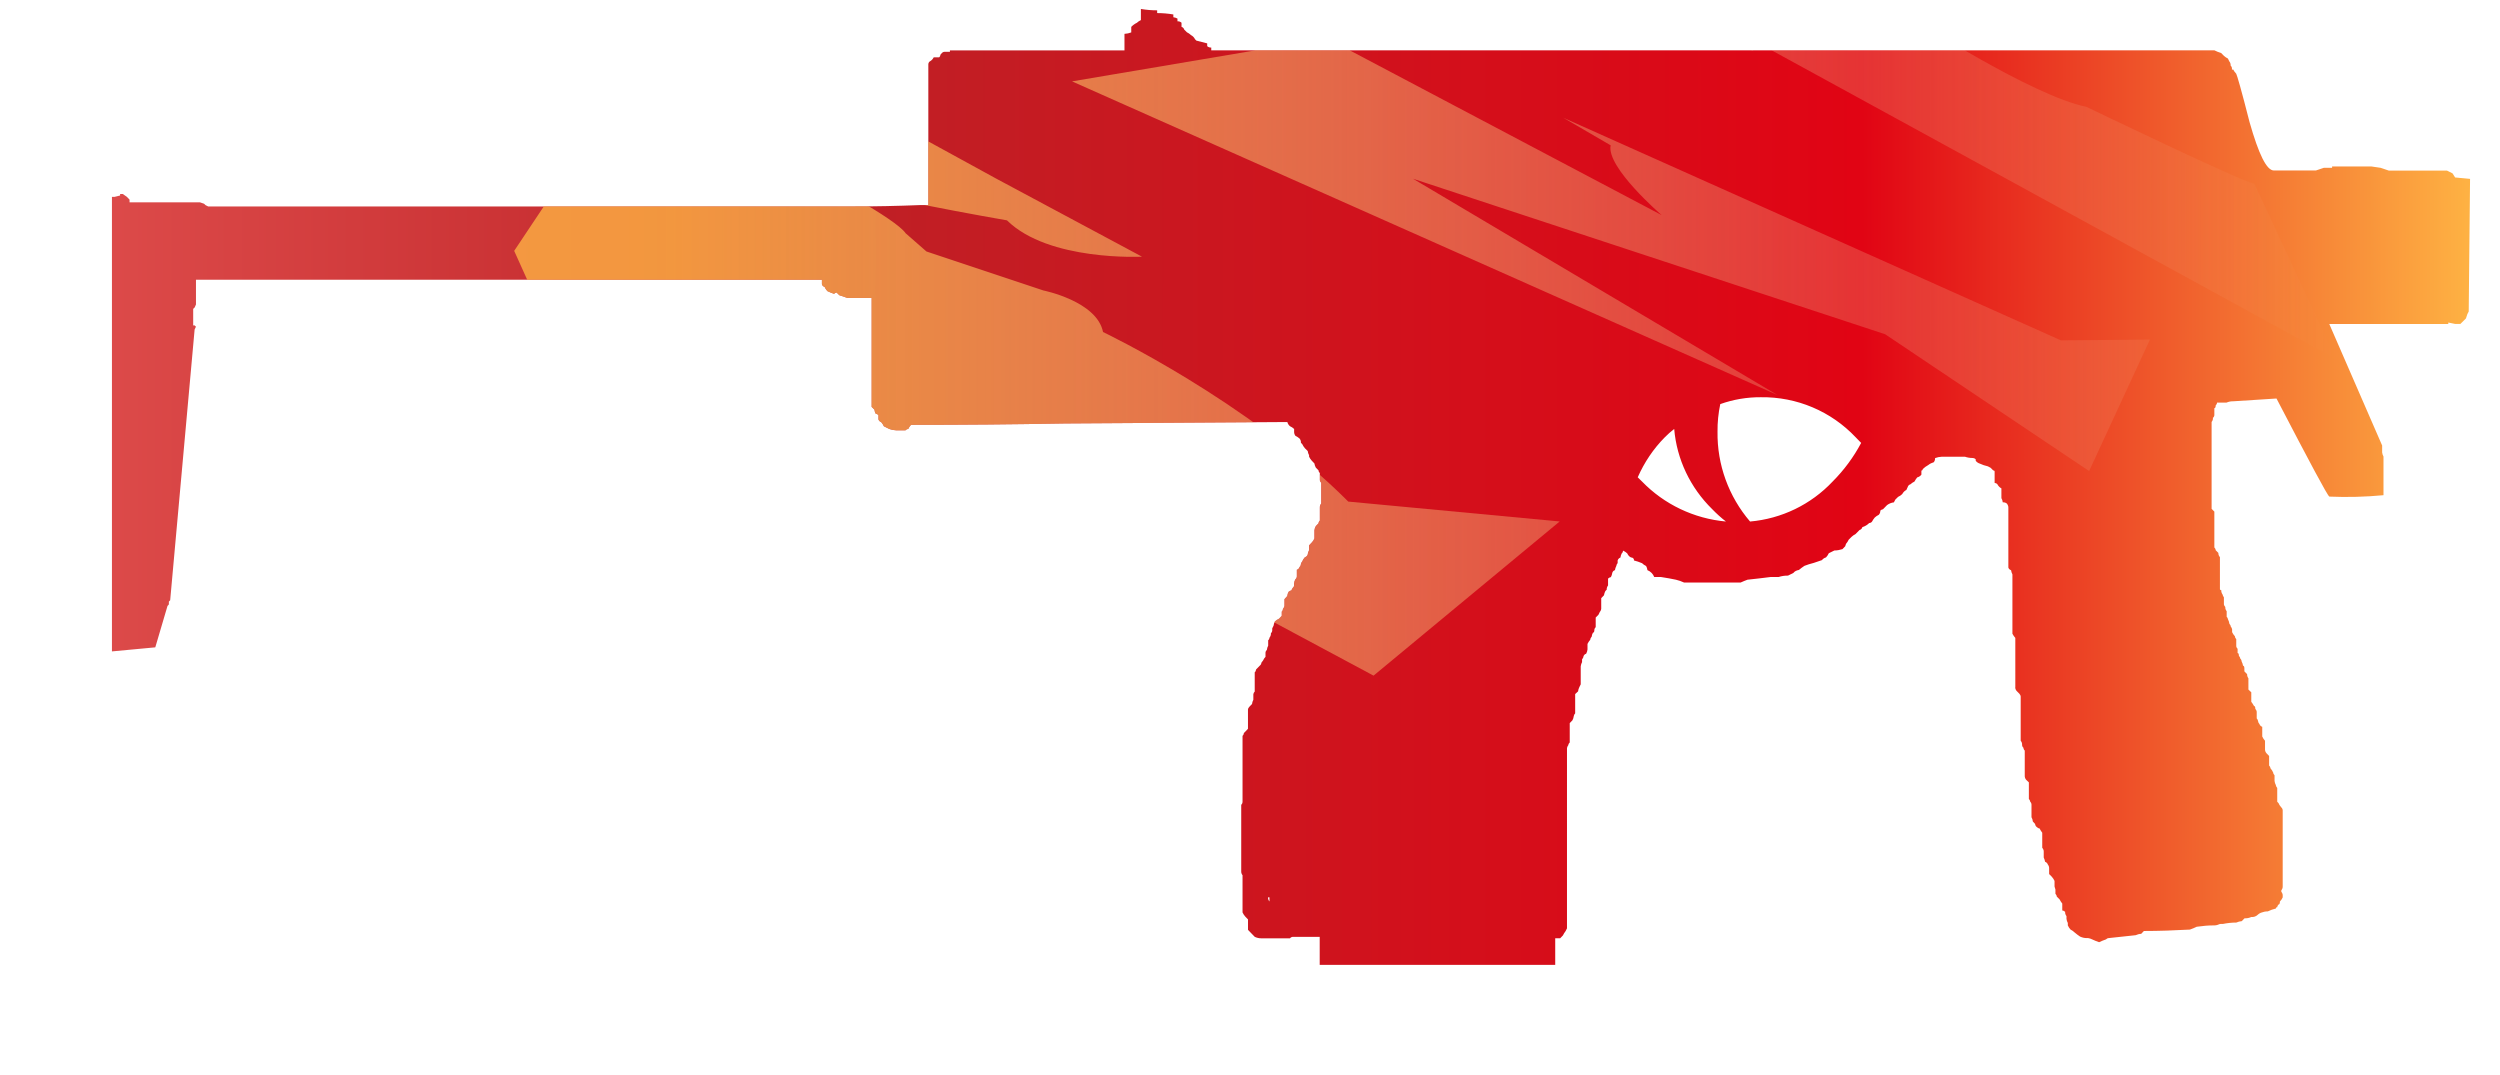 <?xml version="1.0" encoding="utf-8"?>
<!-- Generator: Adobe Illustrator 16.0.0, SVG Export Plug-In . SVG Version: 6.00 Build 0)  -->
<!DOCTYPE svg PUBLIC "-//W3C//DTD SVG 1.1//EN" "http://www.w3.org/Graphics/SVG/1.1/DTD/svg11.dtd">
<svg version="1.1" id="case1" xmlns="http://www.w3.org/2000/svg" xmlns:xlink="http://www.w3.org/1999/xlink" x="0px" y="0px"
	 width="83.75px" height="36px" viewBox="0 0 83.75 36" enable-background="new 0 0 83.75 36" xml:space="preserve">
<path fill="none" d="M38.085,0.764c0.04-0.038,0.085-0.068,0.135-0.091V0.3c0.18,0.031,0.362,0.046,0.545,0.046v0.092
	c0.182,0,0.363,0.016,0.542,0.046v0.093c0.048,0.006,0.095,0.021,0.138,0.045v0.092c0.05-0.004,0.099,0.013,0.136,0.047V0.9
	c0.044,0.012,0.078,0.047,0.09,0.091l0.09,0.09c0.05,0.024,0.097,0.057,0.137,0.095c0.059,0.03,0.106,0.079,0.135,0.138l0.045,0.046
	c0.122,0.03,0.243,0.064,0.363,0.093v0.093c0.037,0.033,0.086,0.05,0.136,0.046v0.093h33.604c0.068,0.036,0.146,0.066,0.228,0.091
	c0.028,0.031,0.062,0.063,0.089,0.091c0.041,0.038,0.087,0.07,0.137,0.094l0.045,0.093c0.033,0.039,0.051,0.088,0.045,0.139
	c0.025,0.024,0.043,0.058,0.045,0.093v0.046h0.047c0.021,0.05,0.058,0.097,0.096,0.137c0.023,0.031,0.181,0.574,0.447,1.622
	c0.307,1.08,0.572,1.62,0.815,1.62h1.407l0.27-0.091h0.273V5.576h1.314l0.313,0.046l0.271,0.092h1.949l0.187,0.093l0.088,0.138
	l0.5,0.047l-0.045,4.442l-0.046,0.091l-0.047,0.142l-0.185,0.184h-0.18l-0.226-0.046v0.048h-3.987l1.771,4.071v0.232
	c0.006,0.049,0.021,0.096,0.045,0.138v1.295c-0.604,0.057-1.209,0.073-1.813,0.047c-0.063-0.031-0.646-1.126-1.771-3.286
	c-0.479,0.032-0.969,0.063-1.449,0.093c-0.073-0.003-0.151,0.012-0.229,0.045h-0.314c0,0.036-0.02,0.069-0.045,0.093
	c0,0.065-0.018,0.092-0.045,0.092v0.234c-0.002,0.036-0.021,0.069-0.049,0.091c0.008,0.049-0.011,0.099-0.043,0.137v2.911
	c0.029,0.031,0.063,0.063,0.092,0.093v1.2c0.025,0.022,0.043,0.058,0.045,0.093c0.029,0.029,0.063,0.063,0.09,0.091
	c-0.004,0.053,0.018,0.103,0.052,0.142v1.062c-0.005,0.021,0.011,0.041,0.028,0.045c0.004,0.002,0.012,0.002,0.017,0
	c-0.004,0.054,0.013,0.104,0.044,0.146c0.003,0.033,0.021,0.063,0.044,0.094v0.229c0.003,0.033,0.021,0.068,0.047,0.096
	c-0.005,0.05,0.015,0.104,0.046,0.141v0.188c0.025,0.021,0.041,0.057,0.047,0.091c0.021,0.043,0.039,0.091,0.045,0.142
	c0.023,0.022,0.043,0.06,0.045,0.095c0.022,0.021,0.041,0.059,0.045,0.093v0.093c0.021,0.05,0.057,0.097,0.094,0.14
	c0.002,0.035,0.018,0.068,0.045,0.098v0.229c0,0.035,0.02,0.069,0.045,0.097v0.139c0.027,0,0.044,0.031,0.044,0.095
	c0.024,0.022,0.044,0.059,0.047,0.094c0.026,0.021,0.043,0.059,0.045,0.092c0.024,0.043,0.039,0.092,0.046,0.142
	c0.028,0,0.045,0.029,0.045,0.093v0.097c0.028,0.026,0.063,0.063,0.092,0.096c-0.004,0.049,0.016,0.099,0.043,0.138V23.1
	l0.096,0.092v0.318c0.033,0.043,0.064,0.09,0.091,0.141c0.026,0,0.045,0.031,0.045,0.097c0.022,0.021,0.042,0.058,0.046,0.092v0.229
	c0.024,0.021,0.043,0.06,0.047,0.094c0.002,0.033,0.021,0.066,0.045,0.094c0.016,0.044,0.049,0.077,0.093,0.092v0.323
	c0.021,0.052,0.056,0.101,0.093,0.144v0.274c-0.004,0.052,0.014,0.104,0.047,0.142l0.09,0.093v0.323
	c0.025,0.021,0.043,0.057,0.045,0.09c0.038,0.041,0.068,0.089,0.092,0.144c0.002,0.034,0.021,0.065,0.045,0.091v0.188
	c0.006,0.05,0.021,0.099,0.045,0.142c0.002,0.033,0.021,0.065,0.045,0.095v0.461l0.045,0.047c0.021,0.055,0.057,0.102,0.092,0.143
	c0.025,0.021,0.044,0.059,0.046,0.094v2.543c0.005,0.051-0.015,0.102-0.046,0.141v0.048c0.031,0.038,0.053,0.088,0.046,0.14v0.049
	c-0.021,0.051-0.056,0.099-0.093,0.137c0,0.063-0.016,0.1-0.045,0.1c-0.021,0.021-0.043,0.055-0.045,0.09
	c-0.021-0.002-0.043,0.016-0.045,0.037c0,0.002,0,0.006,0,0.008c-0.094,0.021-0.186,0.055-0.271,0.096
	c-0.078-0.002-0.154,0.017-0.229,0.045c-0.053,0.021-0.1,0.058-0.141,0.095c-0.053,0.036-0.113,0.055-0.181,0.047
	c-0.069,0.032-0.146,0.049-0.229,0.045c-0.028,0.031-0.062,0.063-0.092,0.095c-0.063,0.004-0.123,0.021-0.181,0.047
	c-0.151,0-0.308,0.017-0.454,0.047H74.37c-0.06,0.027-0.119,0.046-0.187,0.048c-0.197-0.002-0.396,0.017-0.592,0.045
	c-0.07,0.037-0.146,0.063-0.229,0.095c-0.516,0.028-1.026,0.047-1.541,0.047c-0.028,0.03-0.063,0.063-0.092,0.096
	c-0.063,0-0.125,0.019-0.184,0.045c-0.3,0.031-0.602,0.063-0.904,0.097c-0.035,0.002-0.065,0.019-0.094,0.045
	c-0.074,0.022-0.148,0.058-0.227,0.093c-0.077-0.022-0.152-0.061-0.229-0.093c-0.044-0.022-0.091-0.039-0.139-0.045h-0.04
	c-0.079,0.002-0.155-0.017-0.229-0.05c-0.063-0.041-0.123-0.088-0.184-0.139c-0.038-0.039-0.084-0.07-0.135-0.096
	c-0.037-0.039-0.067-0.086-0.092-0.14V30.92c-0.023-0.043-0.041-0.091-0.045-0.141v-0.09c-0.031-0.037-0.049-0.088-0.045-0.143
	c-0.022-0.021-0.062-0.043-0.096-0.045V30.27c-0.035-0.043-0.064-0.09-0.091-0.142c-0.028-0.028-0.063-0.06-0.093-0.093
	c-0.002-0.035-0.021-0.069-0.045-0.094V29.8l-0.03-0.101v-0.188c-0.022-0.05-0.054-0.097-0.09-0.138
	c-0.03-0.031-0.058-0.063-0.091-0.091V29.1c0.004-0.05-0.012-0.099-0.043-0.138c-0.015-0.044-0.049-0.078-0.092-0.092
	c-0.012-0.05-0.021-0.097-0.046-0.142V28.54c0.005-0.052-0.017-0.101-0.05-0.14v-0.504c-0.031-0.041-0.063-0.088-0.09-0.143
	c-0.035-0.002-0.064-0.021-0.092-0.047c-0.031-0.021-0.055-0.063-0.057-0.104L68.1,27.52c-0.004-0.052-0.02-0.1-0.045-0.143v-0.42
	c0-0.038-0.016-0.073-0.043-0.102c-0.003-0.033-0.02-0.065-0.045-0.09V26.21c-0.031-0.026-0.063-0.063-0.094-0.09
	c-0.032-0.04-0.048-0.091-0.044-0.146v-0.83c-0.026-0.021-0.042-0.058-0.044-0.095c-0.028-0.021-0.045-0.058-0.045-0.095
	c0.004-0.051-0.014-0.102-0.047-0.139v-1.479c0-0.033-0.021-0.068-0.043-0.095c-0.032-0.028-0.063-0.063-0.092-0.093
	c-0.033-0.037-0.056-0.092-0.045-0.144V21.37c-0.037-0.041-0.068-0.088-0.097-0.14v-1.987c-0.021-0.042-0.04-0.091-0.045-0.14
	c-0.044-0.017-0.079-0.047-0.091-0.09v-2c0.004-0.05-0.018-0.101-0.047-0.14c-0.035-0.033-0.088-0.049-0.141-0.045
	c-0.004-0.05-0.02-0.098-0.045-0.14V16.36c-0.059-0.03-0.104-0.079-0.135-0.138c-0.023-0.026-0.057-0.042-0.092-0.045v-0.372
	c0.004-0.021-0.012-0.042-0.033-0.045c-0.004-0.001-0.007-0.001-0.012,0l-0.092-0.091l-0.09-0.047
	c-0.099-0.022-0.188-0.053-0.271-0.092c-0.053-0.016-0.1-0.049-0.135-0.093V15.39c-0.021-0.027-0.056-0.043-0.09-0.047
	c-0.098,0.001-0.188-0.014-0.272-0.043h-0.771c-0.078,0.003-0.154,0.019-0.229,0.046c0.004,0.05-0.013,0.1-0.044,0.139
	c-0.064,0.018-0.129,0.05-0.184,0.094c-0.065,0.036-0.132,0.082-0.187,0.137c0.004,0.021-0.011,0.042-0.026,0.046
	c-0.009,0-0.013,0.001-0.017,0V15.9c-0.033,0.045-0.082,0.078-0.14,0.093c-0.035,0.042-0.065,0.088-0.092,0.139
	c-0.049,0.023-0.096,0.055-0.135,0.092c-0.045,0.012-0.078,0.046-0.091,0.09l-0.046,0.1c-0.061,0.029-0.105,0.078-0.139,0.138
	c-0.039,0.039-0.086,0.07-0.138,0.093c-0.028,0.031-0.063,0.062-0.092,0.091l-0.049,0.093c-0.08,0.009-0.158,0.04-0.228,0.091
	l-0.137,0.14c-0.035,0.004-0.064,0.02-0.09,0.047c0.004,0.052-0.016,0.102-0.051,0.139c-0.049,0.024-0.096,0.055-0.135,0.092
	c-0.037,0.041-0.064,0.088-0.093,0.138c-0.021,0.028-0.059,0.045-0.093,0.045c-0.063,0.064-0.143,0.111-0.229,0.138
	c-0.012,0.047-0.045,0.083-0.094,0.096c-0.027,0.031-0.074,0.076-0.137,0.138c-0.049,0.024-0.094,0.057-0.133,0.094l-0.094,0.094
	c-0.021,0.051-0.056,0.098-0.09,0.139l-0.061,0.08l-0.094,0.097c-0.088,0.028-0.182,0.045-0.271,0.045
	c-0.063,0.029-0.12,0.062-0.187,0.092c-0.021,0.051-0.055,0.098-0.092,0.14c-0.055,0.016-0.102,0.049-0.137,0.092
	c-0.09,0.031-0.183,0.063-0.271,0.092c-0.119,0.033-0.229,0.063-0.315,0.099c-0.063,0.041-0.125,0.088-0.187,0.138
	c-0.065,0.01-0.137,0.039-0.182,0.098l-0.182,0.092c-0.105-0.002-0.217,0.015-0.314,0.048h-0.271c-0.24,0.028-0.5,0.062-0.771,0.09
	c-0.076,0.026-0.15,0.06-0.229,0.095h-1.898c-0.086-0.041-0.179-0.072-0.271-0.095c-0.146-0.03-0.314-0.063-0.5-0.09h-0.227
	c-0.041-0.104-0.123-0.188-0.229-0.231c-0.006-0.049-0.021-0.096-0.045-0.138c-0.051-0.022-0.096-0.058-0.135-0.095
	c-0.088-0.039-0.185-0.069-0.271-0.092c0.006-0.045-0.023-0.086-0.068-0.092c-0.008-0.004-0.018-0.004-0.021,0
	c-0.063-0.029-0.104-0.078-0.137-0.144c-0.037-0.038-0.086-0.068-0.137-0.092c-0.004,0.035-0.021,0.069-0.047,0.092
	c-0.021,0.043-0.037,0.091-0.043,0.144c-0.047,0.012-0.08,0.047-0.094,0.092v0.092c-0.023,0.021-0.041,0.06-0.045,0.095
	c-0.01,0.04-0.025,0.087-0.031,0.136c-0.045,0.014-0.078,0.049-0.09,0.094c-0.006,0.052-0.021,0.099-0.045,0.142
	c-0.035,0.003-0.068,0.021-0.094,0.047v0.229c-0.029,0.039-0.051,0.088-0.045,0.141l-0.045,0.046
	c-0.021,0.044-0.041,0.091-0.047,0.144c-0.029,0.029-0.063,0.063-0.091,0.095v0.321c0.005,0.052-0.016,0.101-0.047,0.14
	l-0.049,0.097l-0.09,0.09v0.322c-0.023,0.021-0.044,0.059-0.046,0.092c0,0.063-0.018,0.094-0.047,0.094
	c-0.021,0.043-0.039,0.09-0.043,0.14c-0.026,0.022-0.047,0.062-0.049,0.098c-0.035,0.04-0.065,0.089-0.092,0.14v0.188
	c-0.006,0.05-0.021,0.097-0.045,0.142c-0.045,0.012-0.078,0.047-0.09,0.092c-0.002,0.035-0.021,0.066-0.045,0.095v0.093
	c-0.023,0.043-0.039,0.09-0.045,0.141v0.604l-0.045,0.09c-0.023,0.046-0.039,0.093-0.045,0.146l-0.096,0.09v0.646
	c-0.023,0.021-0.044,0.059-0.046,0.092c-0.006,0.051-0.021,0.099-0.045,0.142c-0.028,0.028-0.063,0.063-0.091,0.094v0.646
	c-0.023,0.021-0.046,0.058-0.048,0.093c-0.029,0.038-0.05,0.09-0.046,0.141v6l-0.047,0.094c-0.034,0.043-0.063,0.091-0.088,0.141
	c-0.028,0.032-0.063,0.063-0.094,0.098H52.1v0.869h-7.89v-0.939h-0.905c-0.035,0.002-0.066,0.021-0.091,0.051h-0.951
	c-0.079,0.002-0.157-0.018-0.228-0.051c-0.06-0.063-0.106-0.104-0.135-0.139c-0.029-0.029-0.062-0.063-0.092-0.096V30.8
	c-0.03-0.03-0.061-0.063-0.09-0.093c-0.038-0.042-0.069-0.089-0.093-0.141V29.32c-0.032-0.037-0.047-0.088-0.044-0.137v-2.223
	c0.028-0.021,0.044-0.063,0.044-0.104V24.65c0.028-0.022,0.044-0.061,0.046-0.094c0.061-0.063,0.106-0.104,0.136-0.143V23.77
	c0.003-0.035,0.02-0.064,0.046-0.092c0.028-0.031,0.06-0.063,0.09-0.095c0.005-0.049,0.021-0.097,0.044-0.14V23.26
	c0.003-0.035,0.019-0.066,0.046-0.092v-0.646c0.027-0.021,0.043-0.059,0.045-0.094c0.062-0.063,0.106-0.107,0.135-0.139
	c0.027-0.021,0.044-0.059,0.047-0.094c0.037-0.041,0.068-0.088,0.091-0.139l0.043-0.051v-0.14c0.002-0.036,0.019-0.069,0.047-0.097
	c0.004-0.049,0.02-0.096,0.043-0.139V21.45c0.027-0.022,0.043-0.058,0.047-0.093c0.031-0.039,0.048-0.09,0.045-0.145
	c0.025-0.021,0.042-0.057,0.044-0.092V21.05l0.045-0.091c0.006-0.05,0.021-0.098,0.045-0.143c0.041-0.037,0.086-0.066,0.138-0.09
	c0.029-0.031,0.062-0.063,0.09-0.097v-0.14c0.025-0.021,0.041-0.061,0.043-0.096c0.035-0.039,0.054-0.088,0.049-0.14v-0.18
	c0.027-0.033,0.06-0.063,0.092-0.103c0.006-0.048,0.021-0.099,0.044-0.142c0.021-0.022,0.06-0.044,0.092-0.047
	c0.021-0.052,0.056-0.101,0.093-0.142v-0.091c0.004-0.049,0.021-0.096,0.043-0.139c0.026-0.022,0.047-0.058,0.051-0.093v-0.229
	c0.043-0.013,0.078-0.047,0.091-0.092c0.026-0.021,0.042-0.058,0.045-0.091c0.002-0.034,0.019-0.067,0.044-0.094
	c0.021-0.053,0.052-0.101,0.09-0.142c0.045-0.015,0.081-0.048,0.094-0.093c0.004-0.051,0.021-0.098,0.045-0.141V18.27l0.088-0.092
	c0.041-0.039,0.072-0.088,0.095-0.14v-0.276c0.005-0.049,0.021-0.096,0.046-0.139l0.09-0.094c0.001-0.035,0.02-0.068,0.044-0.092
	v-0.43c-0.003-0.051,0.015-0.101,0.046-0.14v-0.693c-0.025-0.024-0.043-0.058-0.046-0.094v-0.231
	c-0.024-0.024-0.042-0.057-0.044-0.093c-0.027-0.031-0.063-0.061-0.09-0.091c-0.021-0.043-0.04-0.091-0.046-0.14l-0.091-0.092
	c-0.036-0.04-0.065-0.086-0.09-0.136v-0.049c-0.023-0.042-0.041-0.089-0.045-0.138l-0.094-0.093
	c-0.037-0.042-0.066-0.089-0.09-0.139l-0.044-0.045c0.004-0.051-0.013-0.102-0.045-0.141c-0.041-0.037-0.089-0.068-0.138-0.091
	c-0.031-0.04-0.047-0.089-0.045-0.139V14.37c-0.039-0.038-0.086-0.068-0.138-0.091c-0.045-0.036-0.075-0.085-0.09-0.141
	l-7.439,0.048c-1.724,0.031-3.447,0.046-5.169,0.046c-0.038,0.041-0.069,0.087-0.093,0.138c-0.035,0.002-0.068,0.018-0.091,0.045
	h-0.317c-0.078-0.003-0.154-0.018-0.227-0.045c-0.061-0.031-0.118-0.063-0.18-0.091c-0.023-0.051-0.055-0.099-0.092-0.141
	c-0.043-0.013-0.078-0.047-0.09-0.091v-0.138c-0.022-0.028-0.055-0.045-0.091-0.049c-0.025-0.043-0.04-0.091-0.044-0.14L29.2,13.63
	V9.98h-0.814l-0.27-0.091l-0.09-0.091C28,9.8,27.966,9.816,27.943,9.844c-0.078-0.026-0.153-0.057-0.227-0.093
	c-0.038-0.042-0.069-0.089-0.092-0.14c-0.044-0.012-0.079-0.046-0.09-0.091V9.372H6.565V10.2l-0.044,0.1l-0.049,0.047V10.9H6.52
	l0.044,0.045L6.52,11.038l-0.819,9.071l-0.044,0.045v0.094L5.611,20.3l-0.409,1.386L3.75,21.822V6.594h0.093l0.181-0.045V6.5h0.091
	L4.25,6.594l0.09,0.093v0.092h2.361l0.135,0.046L6.882,6.87l0.09,0.046H28.56c0.756,0,1.511-0.016,2.266-0.046h0.273V2.151
	c0.002-0.035,0.018-0.068,0.045-0.091c0.059-0.03,0.106-0.079,0.135-0.139h0.182c0.027-0.024,0.043-0.057,0.046-0.093l0.043-0.047
	c0.022-0.027,0.055-0.044,0.09-0.046h0.182V1.689h5.848V1.134c0.078-0.004,0.154-0.02,0.227-0.048V0.9
	C37.951,0.844,38.015,0.797,38.085,0.764z M57.357,17.055c-0.729-0.715-1.186-1.667-1.271-2.685
	c-0.109,0.085-0.218,0.178-0.314,0.278c-0.383,0.387-0.688,0.842-0.908,1.342l0.142,0.139c0.746,0.77,1.744,1.245,2.813,1.342
	C57.652,17.342,57.5,17.203,57.357,17.055z M62.346,14.835c-0.061-0.062-0.121-0.126-0.181-0.186
	c-0.824-0.873-1.976-1.359-3.177-1.342c-0.463-0.003-0.924,0.075-1.359,0.23c-0.064,0.305-0.096,0.615-0.092,0.926
	c-0.016,1.102,0.373,2.171,1.09,3.008c1.057-0.093,2.041-0.569,2.768-1.342c0.381-0.382,0.703-0.818,0.955-1.294H62.346z
	 M42.527,30.152v-0.092H42.48c-0.004,0.051,0.014,0.102,0.047,0.14V30.152L42.527,30.152z"/>
<linearGradient id="mp9_1_" gradientUnits="userSpaceOnUse" x1="260.65" y1="1659.137" x2="339.647" y2="1659.137" gradientTransform="matrix(1 0 0 1 -256.9 -1642.825)">
	<stop  offset="0" style="stop-color:#DC4A49"/>
	<stop  offset="0.301" style="stop-color:#BE2126"/>
	<stop  offset="0.742" style="stop-color:#E10414"/>
	<stop  offset="1" style="stop-color:#FEB243"/>
</linearGradient>
<path id="mp9" fill="url(#mp9_1_)" d="M38.085,0.764c0.04-0.038,0.085-0.068,0.135-0.091V0.3c0.18,0.031,0.362,0.046,0.545,0.046
	v0.092c0.182,0,0.363,0.016,0.542,0.046v0.093c0.048,0.006,0.095,0.021,0.138,0.045v0.092c0.05-0.004,0.099,0.013,0.136,0.047V0.9
	c0.044,0.012,0.078,0.047,0.09,0.091l0.09,0.09c0.05,0.024,0.097,0.057,0.137,0.095c0.059,0.03,0.106,0.079,0.135,0.138l0.045,0.046
	c0.122,0.03,0.243,0.064,0.363,0.093v0.093c0.037,0.033,0.086,0.05,0.136,0.046v0.093h33.604c0.068,0.036,0.146,0.066,0.228,0.091
	c0.028,0.031,0.062,0.063,0.089,0.091c0.041,0.038,0.087,0.07,0.137,0.094l0.045,0.093c0.033,0.039,0.051,0.088,0.045,0.139
	c0.025,0.024,0.043,0.058,0.045,0.093v0.046h0.047c0.021,0.05,0.058,0.097,0.096,0.137c0.023,0.031,0.181,0.574,0.447,1.622
	c0.307,1.08,0.572,1.62,0.815,1.62h1.407l0.27-0.091h0.273V5.576h1.314l0.313,0.046l0.271,0.092h1.949l0.187,0.093l0.088,0.138
	l0.5,0.047l-0.045,4.442l-0.046,0.091l-0.047,0.142l-0.185,0.184h-0.18l-0.226-0.046v0.048h-3.987l1.771,4.071v0.232
	c0.006,0.049,0.021,0.096,0.045,0.138v1.295c-0.604,0.057-1.209,0.073-1.813,0.047c-0.063-0.031-0.646-1.126-1.771-3.286
	c-0.479,0.032-0.969,0.063-1.449,0.093c-0.073-0.003-0.151,0.012-0.229,0.045h-0.314c0,0.036-0.02,0.069-0.045,0.093
	c0,0.065-0.018,0.092-0.045,0.092v0.234c-0.002,0.036-0.021,0.069-0.049,0.091c0.008,0.049-0.011,0.099-0.043,0.137v2.911
	c0.029,0.031,0.063,0.063,0.092,0.093v1.2c0.025,0.023,0.043,0.057,0.045,0.093c0.029,0.029,0.063,0.062,0.09,0.091
	c-0.004,0.052,0.018,0.102,0.052,0.141v1.061c-0.005,0.021,0.011,0.041,0.028,0.045c0.004,0.002,0.012,0.002,0.017,0
	c-0.004,0.051,0.013,0.104,0.044,0.146c0.003,0.029,0.021,0.063,0.044,0.094v0.229c0.003,0.034,0.021,0.069,0.047,0.096
	c-0.005,0.05,0.015,0.103,0.046,0.14v0.188c0.025,0.021,0.041,0.057,0.047,0.091c0.021,0.043,0.039,0.091,0.045,0.144
	c0.023,0.021,0.043,0.059,0.045,0.094c0.022,0.021,0.041,0.058,0.045,0.092v0.093c0.021,0.05,0.057,0.097,0.094,0.138
	c0.002,0.037,0.018,0.07,0.045,0.098v0.229c0,0.035,0.02,0.069,0.045,0.094v0.141c0.027,0,0.044,0.029,0.044,0.095
	c0.024,0.021,0.044,0.06,0.047,0.093c0.026,0.021,0.043,0.062,0.045,0.097c0.024,0.043,0.039,0.09,0.046,0.139
	c0.028,0,0.045,0.031,0.045,0.093v0.096c0.028,0.027,0.063,0.063,0.092,0.095c-0.004,0.05,0.016,0.101,0.043,0.139V23.1l0.096,0.092
	v0.318c0.033,0.043,0.064,0.09,0.091,0.141c0.026,0,0.045,0.031,0.045,0.097c0.022,0.021,0.042,0.058,0.046,0.092v0.229
	c0.024,0.021,0.043,0.06,0.047,0.094c0.002,0.033,0.021,0.066,0.045,0.094c0.016,0.044,0.049,0.077,0.093,0.092v0.323
	c0.021,0.052,0.056,0.101,0.093,0.144v0.274c-0.004,0.052,0.014,0.104,0.047,0.142l0.09,0.093v0.323
	c0.025,0.021,0.043,0.057,0.045,0.09c0.038,0.041,0.068,0.089,0.092,0.144c0.002,0.034,0.021,0.065,0.045,0.091v0.188
	c0.006,0.05,0.021,0.099,0.045,0.142c0.002,0.033,0.021,0.065,0.045,0.095v0.461l0.045,0.047c0.021,0.055,0.057,0.102,0.092,0.143
	c0.025,0.021,0.044,0.059,0.046,0.094v2.543c0.005,0.051-0.015,0.102-0.046,0.141v0.048c0.031,0.038,0.053,0.088,0.046,0.14v0.049
	c-0.021,0.051-0.056,0.099-0.093,0.137c0,0.063-0.016,0.1-0.045,0.1c-0.021,0.021-0.043,0.055-0.045,0.09
	c-0.021-0.002-0.043,0.016-0.045,0.037c0,0.002,0,0.006,0,0.008c-0.094,0.021-0.186,0.055-0.271,0.096
	c-0.078-0.002-0.154,0.017-0.229,0.045c-0.053,0.021-0.1,0.058-0.141,0.095c-0.053,0.036-0.113,0.055-0.181,0.047
	c-0.069,0.032-0.146,0.049-0.229,0.045c-0.028,0.031-0.062,0.063-0.092,0.095c-0.063,0.004-0.123,0.021-0.181,0.047
	c-0.151,0-0.308,0.017-0.454,0.047H74.37c-0.06,0.027-0.119,0.046-0.187,0.048c-0.197-0.002-0.396,0.017-0.592,0.045
	c-0.07,0.037-0.146,0.063-0.229,0.095c-0.516,0.028-1.026,0.047-1.541,0.047c-0.028,0.03-0.063,0.063-0.092,0.096
	c-0.063,0-0.125,0.019-0.184,0.045c-0.3,0.031-0.602,0.063-0.904,0.097c-0.035,0.002-0.065,0.019-0.094,0.045
	c-0.074,0.022-0.148,0.058-0.227,0.093c-0.077-0.022-0.152-0.061-0.229-0.093c-0.044-0.022-0.091-0.039-0.139-0.045h-0.04
	c-0.079,0.002-0.155-0.017-0.229-0.05c-0.063-0.041-0.123-0.088-0.184-0.139c-0.038-0.039-0.084-0.07-0.135-0.096
	c-0.037-0.039-0.067-0.086-0.092-0.14V30.92c-0.023-0.043-0.041-0.091-0.045-0.141v-0.09c-0.031-0.037-0.049-0.088-0.045-0.143
	c-0.022-0.021-0.062-0.043-0.096-0.045V30.27c-0.035-0.043-0.064-0.09-0.091-0.142c-0.028-0.028-0.063-0.06-0.093-0.093
	c-0.002-0.035-0.021-0.069-0.045-0.094V29.8l-0.03-0.101v-0.188c-0.022-0.05-0.054-0.097-0.09-0.138
	c-0.03-0.031-0.058-0.063-0.091-0.091V29.1c0.004-0.05-0.012-0.099-0.043-0.138c-0.015-0.044-0.049-0.078-0.092-0.092
	c-0.012-0.05-0.021-0.097-0.046-0.142V28.54c0.005-0.052-0.017-0.101-0.05-0.14v-0.504c-0.031-0.041-0.063-0.088-0.09-0.143
	c-0.035-0.002-0.064-0.021-0.092-0.047c-0.031-0.021-0.055-0.063-0.057-0.104L68.1,27.52c-0.004-0.052-0.02-0.1-0.045-0.143v-0.42
	c0-0.038-0.016-0.073-0.043-0.102c-0.003-0.033-0.02-0.065-0.045-0.09V26.21c-0.031-0.026-0.063-0.063-0.094-0.09
	c-0.032-0.04-0.048-0.091-0.044-0.146v-0.83c-0.026-0.021-0.042-0.058-0.044-0.095c-0.028-0.021-0.045-0.058-0.045-0.095
	c0.004-0.051-0.014-0.102-0.047-0.139v-1.479c0-0.033-0.021-0.068-0.043-0.095c-0.032-0.028-0.063-0.063-0.092-0.093
	c-0.033-0.037-0.056-0.092-0.045-0.144V21.37c-0.037-0.041-0.068-0.088-0.097-0.14v-1.987c-0.021-0.042-0.04-0.091-0.045-0.14
	c-0.044-0.017-0.079-0.047-0.091-0.09v-2c0.004-0.05-0.018-0.101-0.047-0.14c-0.035-0.033-0.088-0.049-0.141-0.045
	c-0.004-0.05-0.02-0.098-0.045-0.14V16.36c-0.059-0.03-0.104-0.079-0.135-0.138c-0.023-0.026-0.057-0.042-0.092-0.045v-0.372
	c0.004-0.021-0.012-0.042-0.033-0.045c-0.004-0.001-0.007-0.001-0.012,0l-0.092-0.091l-0.09-0.047
	c-0.099-0.022-0.188-0.053-0.271-0.092c-0.053-0.016-0.1-0.049-0.135-0.093V15.39c-0.021-0.027-0.056-0.043-0.09-0.047
	c-0.098,0.001-0.188-0.014-0.272-0.043h-0.771c-0.078,0.003-0.154,0.019-0.229,0.046c0.004,0.05-0.013,0.1-0.044,0.139
	c-0.064,0.018-0.129,0.05-0.184,0.094c-0.065,0.036-0.132,0.082-0.187,0.137c0.004,0.021-0.011,0.042-0.026,0.046
	c-0.009,0-0.013,0.001-0.017,0V15.9c-0.033,0.045-0.082,0.078-0.14,0.093c-0.035,0.042-0.065,0.088-0.092,0.139
	c-0.049,0.023-0.096,0.055-0.135,0.092c-0.045,0.012-0.078,0.046-0.091,0.09l-0.046,0.1c-0.061,0.029-0.105,0.078-0.139,0.138
	c-0.039,0.039-0.086,0.07-0.138,0.093c-0.028,0.031-0.063,0.062-0.092,0.091l-0.049,0.093c-0.08,0.009-0.158,0.04-0.228,0.091
	l-0.137,0.14c-0.035,0.004-0.064,0.02-0.09,0.047c0.004,0.052-0.016,0.102-0.051,0.139c-0.049,0.024-0.096,0.055-0.135,0.092
	c-0.037,0.041-0.064,0.088-0.093,0.138c-0.021,0.028-0.059,0.045-0.093,0.046c-0.063,0.064-0.143,0.111-0.229,0.137
	c-0.012,0.047-0.045,0.083-0.094,0.096c-0.027,0.031-0.074,0.076-0.137,0.138c-0.049,0.024-0.094,0.056-0.133,0.093l-0.094,0.094
	c-0.021,0.051-0.056,0.098-0.09,0.139L61.814,18.3l-0.092,0.096c-0.092,0.029-0.184,0.045-0.271,0.045
	c-0.063,0.029-0.121,0.062-0.186,0.092c-0.021,0.051-0.056,0.098-0.094,0.14c-0.054,0.015-0.104,0.048-0.136,0.091
	c-0.093,0.032-0.185,0.063-0.271,0.092c-0.121,0.033-0.229,0.063-0.316,0.1c-0.063,0.041-0.125,0.088-0.186,0.138
	c-0.068,0.011-0.139,0.039-0.184,0.099l-0.18,0.09c-0.106-0.002-0.217,0.014-0.315,0.047h-0.271c-0.24,0.029-0.5,0.063-0.771,0.09
	c-0.075,0.027-0.15,0.059-0.229,0.094h-1.898c-0.087-0.041-0.178-0.072-0.271-0.094c-0.146-0.029-0.313-0.063-0.5-0.09h-0.226
	c-0.041-0.105-0.123-0.188-0.228-0.23c-0.006-0.05-0.021-0.097-0.045-0.139c-0.051-0.023-0.098-0.057-0.135-0.094
	c-0.09-0.039-0.185-0.07-0.271-0.092c0.006-0.045-0.023-0.086-0.069-0.097c-0.008-0.001-0.017-0.001-0.022,0
	c-0.061-0.024-0.104-0.073-0.135-0.14c-0.039-0.038-0.086-0.068-0.138-0.092c-0.003,0.035-0.021,0.073-0.046,0.092
	c-0.021,0.043-0.038,0.091-0.044,0.14c-0.045,0.017-0.08,0.052-0.093,0.097v0.092c-0.024,0.021-0.041,0.059-0.045,0.094
	c-0.022,0.042-0.039,0.089-0.045,0.139c-0.045,0.012-0.078,0.047-0.09,0.092c-0.008,0.051-0.021,0.099-0.047,0.143
	c-0.033,0.003-0.066,0.021-0.094,0.047v0.229c-0.027,0.039-0.05,0.088-0.045,0.142l-0.045,0.046
	c-0.021,0.044-0.04,0.091-0.047,0.143c-0.028,0.03-0.063,0.063-0.092,0.097v0.319c0.006,0.054-0.014,0.103-0.047,0.142l-0.047,0.096
	l-0.091,0.091v0.321c-0.024,0.021-0.043,0.058-0.045,0.092c0,0.063-0.017,0.095-0.047,0.095c-0.022,0.041-0.039,0.088-0.044,0.138
	c-0.025,0.022-0.045,0.063-0.047,0.099c-0.036,0.04-0.067,0.088-0.092,0.139v0.188c-0.006,0.049-0.021,0.096-0.045,0.141
	c-0.045,0.012-0.078,0.047-0.091,0.092c-0.003,0.035-0.021,0.066-0.046,0.095v0.092c-0.021,0.043-0.039,0.091-0.045,0.142v0.604
	l-0.045,0.091c-0.021,0.045-0.039,0.092-0.044,0.145l-0.097,0.09v0.646c-0.023,0.021-0.043,0.059-0.047,0.092
	c-0.006,0.051-0.021,0.1-0.045,0.141c-0.027,0.029-0.063,0.063-0.09,0.094v0.648c-0.025,0.021-0.045,0.055-0.047,0.09
	c-0.031,0.039-0.05,0.09-0.045,0.141V31.1l-0.048,0.094c-0.034,0.043-0.063,0.092-0.088,0.142c-0.028,0.032-0.063,0.063-0.093,0.097
	H52.1v0.891h-7.89v-0.939h-0.905c-0.035,0.002-0.068,0.021-0.091,0.049h-0.951c-0.079,0.002-0.157-0.016-0.228-0.049
	c-0.06-0.063-0.106-0.105-0.135-0.139c-0.029-0.029-0.062-0.063-0.092-0.096V30.8c-0.03-0.03-0.061-0.063-0.09-0.093
	c-0.038-0.042-0.069-0.089-0.093-0.141V29.32c-0.032-0.037-0.047-0.088-0.044-0.137v-2.223c0.028-0.021,0.044-0.063,0.044-0.104
	V24.65c0.028-0.022,0.044-0.061,0.046-0.094c0.061-0.063,0.106-0.104,0.136-0.143V23.77c0.003-0.035,0.02-0.064,0.046-0.092
	c0.028-0.031,0.06-0.063,0.09-0.095c0.005-0.049,0.021-0.097,0.044-0.14V23.26c0.003-0.035,0.019-0.066,0.046-0.092v-0.646
	c0.027-0.021,0.043-0.059,0.045-0.094c0.062-0.063,0.106-0.107,0.135-0.139c0.027-0.021,0.044-0.059,0.047-0.094
	c0.037-0.041,0.068-0.088,0.091-0.139l0.043-0.051v-0.14c0.002-0.036,0.019-0.069,0.047-0.097c0.004-0.049,0.02-0.096,0.043-0.139
	V21.45c0.027-0.022,0.043-0.058,0.047-0.093c0.031-0.039,0.048-0.09,0.045-0.145c0.025-0.021,0.042-0.057,0.044-0.092V21.05
	l0.045-0.091c0.006-0.05,0.021-0.098,0.045-0.143c0.041-0.037,0.086-0.066,0.138-0.09c0.029-0.031,0.061-0.063,0.09-0.097v-0.14
	c0.025-0.021,0.041-0.061,0.043-0.096c0.035-0.039,0.053-0.088,0.047-0.14v-0.18c0.029-0.033,0.061-0.063,0.093-0.103
	c0.006-0.048,0.021-0.099,0.044-0.142c0.021-0.022,0.059-0.044,0.092-0.047c0.021-0.052,0.055-0.101,0.092-0.142v-0.091
	c0.004-0.049,0.021-0.096,0.043-0.139c0.027-0.022,0.047-0.058,0.051-0.093v-0.229c0.043-0.013,0.078-0.047,0.09-0.092
	c0.027-0.021,0.043-0.058,0.046-0.091c0.002-0.034,0.019-0.067,0.044-0.094c0.021-0.053,0.052-0.101,0.09-0.142
	c0.045-0.015,0.081-0.048,0.094-0.093c0.004-0.051,0.021-0.098,0.045-0.141V18.27l0.088-0.092c0.041-0.04,0.071-0.088,0.092-0.14
	v-0.276c0.007-0.049,0.021-0.096,0.048-0.139l0.09-0.093c0.001-0.036,0.019-0.069,0.044-0.093v-0.43
	c-0.003-0.051,0.014-0.101,0.046-0.14v-0.693c-0.026-0.024-0.043-0.058-0.046-0.094v-0.231c-0.025-0.024-0.042-0.057-0.044-0.093
	c-0.03-0.031-0.062-0.061-0.09-0.091c-0.024-0.043-0.04-0.091-0.048-0.14l-0.088-0.092c-0.037-0.04-0.066-0.086-0.09-0.136v-0.049
	c-0.024-0.042-0.041-0.089-0.045-0.138l-0.094-0.093c-0.037-0.042-0.066-0.089-0.09-0.139l-0.044-0.045
	c0.004-0.051-0.013-0.102-0.045-0.141c-0.041-0.037-0.089-0.068-0.138-0.091c-0.031-0.04-0.047-0.089-0.045-0.139V14.37
	c-0.039-0.038-0.086-0.068-0.137-0.091c-0.045-0.036-0.076-0.085-0.09-0.141l-7.439,0.048c-1.724,0.031-3.447,0.046-5.169,0.046
	c-0.038,0.041-0.069,0.087-0.093,0.138c-0.035,0.002-0.068,0.018-0.091,0.045h-0.317c-0.078-0.003-0.154-0.018-0.227-0.045
	c-0.061-0.031-0.118-0.063-0.18-0.091c-0.023-0.051-0.055-0.099-0.092-0.141c-0.043-0.013-0.078-0.047-0.09-0.091v-0.138
	c-0.022-0.028-0.055-0.045-0.091-0.049c-0.025-0.043-0.04-0.091-0.044-0.14l-0.093-0.09V9.98h-0.814l-0.27-0.091l-0.09-0.091
	C28,9.8,27.966,9.816,27.943,9.844c-0.078-0.026-0.153-0.057-0.227-0.093c-0.038-0.042-0.069-0.089-0.092-0.14
	c-0.044-0.012-0.079-0.046-0.09-0.091V9.372H6.565V10.2l-0.044,0.1l-0.049,0.047V10.9H6.52l0.044,0.045L6.52,11.038l-0.819,9.071
	l-0.044,0.045v0.094L5.611,20.3l-0.409,1.386L3.75,21.822V6.594h0.093l0.181-0.045V6.5h0.091L4.25,6.594l0.09,0.093v0.092h2.361
	l0.135,0.046L6.882,6.87l0.09,0.046H28.56c0.756,0,1.511-0.016,2.266-0.046h0.273V2.151c0.002-0.035,0.018-0.068,0.045-0.091
	c0.059-0.03,0.106-0.079,0.135-0.139h0.182c0.027-0.024,0.043-0.057,0.046-0.093l0.043-0.047c0.022-0.027,0.055-0.044,0.09-0.046
	h0.182V1.689h5.848V1.134c0.078-0.004,0.154-0.02,0.227-0.048V0.9C37.951,0.844,38.015,0.797,38.085,0.764z M57.357,17.055
	c-0.729-0.715-1.186-1.667-1.271-2.685c-0.109,0.085-0.218,0.178-0.314,0.278c-0.383,0.387-0.688,0.842-0.908,1.342l0.142,0.139
	c0.746,0.77,1.744,1.245,2.813,1.342C57.652,17.342,57.5,17.203,57.357,17.055z M62.346,14.835
	c-0.061-0.062-0.121-0.126-0.181-0.186c-0.824-0.873-1.976-1.359-3.177-1.342c-0.463-0.003-0.924,0.075-1.359,0.23
	c-0.064,0.305-0.096,0.615-0.092,0.926c-0.016,1.102,0.373,2.171,1.09,3.008c1.057-0.093,2.041-0.569,2.768-1.342
	c0.381-0.382,0.703-0.818,0.955-1.294H62.346z M42.527,30.152v-0.092H42.48c-0.004,0.051,0.014,0.102,0.047,0.14V30.152
	L42.527,30.152z"/>
<g>
	<defs>
		<path id="SVGID_1_" d="M38.085,0.764c0.04-0.038,0.085-0.068,0.135-0.091V0.3c0.18,0.031,0.362,0.046,0.545,0.046v0.092
			c0.182,0,0.363,0.016,0.542,0.046v0.093c0.048,0.006,0.095,0.021,0.138,0.045v0.092c0.05-0.004,0.099,0.013,0.136,0.047V0.9
			c0.044,0.012,0.078,0.047,0.09,0.091l0.09,0.09c0.05,0.024,0.097,0.057,0.137,0.095c0.059,0.03,0.106,0.079,0.135,0.138
			l0.045,0.046c0.122,0.03,0.243,0.064,0.363,0.093v0.093c0.037,0.033,0.086,0.05,0.136,0.046v0.093h33.604
			c0.068,0.036,0.146,0.066,0.228,0.091c0.028,0.031,0.062,0.063,0.089,0.091c0.041,0.038,0.087,0.07,0.137,0.094l0.045,0.093
			c0.033,0.039,0.051,0.088,0.045,0.139c0.025,0.024,0.043,0.058,0.045,0.093v0.046h0.047c0.021,0.05,0.058,0.097,0.096,0.137
			c0.023,0.031,0.181,0.574,0.447,1.622c0.307,1.08,0.572,1.62,0.815,1.62h1.407l0.27-0.091h0.273V5.576h1.314l0.313,0.046
			l0.271,0.092h1.949l0.187,0.093l0.088,0.138l0.5,0.047l-0.045,4.442l-0.046,0.091l-0.047,0.142l-0.185,0.184h-0.18l-0.226-0.046
			v0.048h-3.987l1.771,4.071v0.232c0.006,0.049,0.021,0.096,0.045,0.138v1.295c-0.604,0.057-1.209,0.073-1.813,0.047
			c-0.063-0.031-0.646-1.126-1.771-3.286c-0.479,0.032-0.969,0.063-1.449,0.093c-0.073-0.003-0.151,0.012-0.229,0.045h-0.314
			c0,0.036-0.02,0.069-0.045,0.093c0,0.065-0.018,0.092-0.045,0.092v0.234c-0.002,0.036-0.021,0.069-0.049,0.091
			c0.008,0.049-0.011,0.099-0.043,0.137v2.911c0.029,0.031,0.063,0.063,0.092,0.093v1.2c0.025,0.022,0.043,0.058,0.045,0.093
			c0.029,0.029,0.063,0.063,0.09,0.091c-0.004,0.053,0.018,0.103,0.052,0.142v1.062c-0.005,0.021,0.011,0.041,0.028,0.045
			c0.004,0.002,0.012,0.002,0.017,0c-0.004,0.054,0.013,0.104,0.044,0.146c0.003,0.033,0.021,0.063,0.044,0.094v0.229
			c0.003,0.033,0.021,0.068,0.047,0.096c-0.005,0.05,0.015,0.104,0.046,0.141v0.188c0.025,0.021,0.041,0.057,0.047,0.091
			c0.021,0.043,0.039,0.091,0.045,0.142c0.023,0.022,0.043,0.06,0.045,0.095c0.022,0.021,0.041,0.059,0.045,0.093v0.093
			c0.021,0.05,0.057,0.097,0.094,0.14c0.002,0.035,0.018,0.068,0.045,0.098v0.229c0,0.035,0.02,0.069,0.045,0.097v0.139
			c0.027,0,0.044,0.031,0.044,0.095c0.024,0.022,0.044,0.059,0.047,0.094c0.026,0.021,0.043,0.059,0.045,0.092
			c0.024,0.043,0.039,0.092,0.046,0.142c0.028,0,0.045,0.029,0.045,0.093v0.097c0.028,0.026,0.063,0.063,0.092,0.096
			c-0.004,0.049,0.016,0.099,0.043,0.138V23.1l0.096,0.092v0.318c0.033,0.043,0.064,0.09,0.091,0.141
			c0.026,0,0.045,0.031,0.045,0.097c0.022,0.021,0.042,0.058,0.046,0.092v0.229c0.024,0.021,0.043,0.06,0.047,0.094
			c0.002,0.033,0.021,0.066,0.045,0.094c0.016,0.044,0.049,0.077,0.093,0.092v0.323c0.021,0.052,0.056,0.101,0.093,0.144v0.274
			c-0.004,0.052,0.014,0.104,0.047,0.142l0.09,0.093v0.323c0.025,0.021,0.043,0.057,0.045,0.09c0.038,0.041,0.068,0.089,0.092,0.144
			c0.002,0.034,0.021,0.065,0.045,0.091v0.188c0.006,0.05,0.021,0.099,0.045,0.142c0.002,0.033,0.021,0.065,0.045,0.095v0.461
			l0.045,0.047c0.021,0.055,0.057,0.102,0.092,0.143c0.025,0.021,0.044,0.059,0.046,0.094v2.543
			c0.005,0.051-0.015,0.102-0.046,0.141v0.048c0.031,0.038,0.053,0.088,0.046,0.14v0.049c-0.021,0.051-0.056,0.099-0.093,0.137
			c0,0.063-0.016,0.1-0.045,0.1c-0.021,0.021-0.043,0.055-0.045,0.09c-0.021-0.002-0.043,0.016-0.045,0.037c0,0.002,0,0.006,0,0.008
			c-0.094,0.021-0.186,0.055-0.271,0.096c-0.078-0.002-0.154,0.017-0.229,0.045c-0.053,0.021-0.1,0.058-0.141,0.095
			c-0.053,0.036-0.113,0.055-0.181,0.047c-0.069,0.032-0.146,0.049-0.229,0.045c-0.028,0.031-0.062,0.063-0.092,0.095
			c-0.063,0.004-0.123,0.021-0.181,0.047c-0.151,0-0.308,0.017-0.454,0.047H74.37c-0.06,0.027-0.119,0.046-0.187,0.048
			c-0.197-0.002-0.396,0.017-0.592,0.045c-0.07,0.037-0.146,0.063-0.229,0.095c-0.516,0.028-1.026,0.047-1.541,0.047
			c-0.028,0.03-0.063,0.063-0.092,0.096c-0.063,0-0.125,0.019-0.184,0.045c-0.3,0.031-0.602,0.063-0.904,0.097
			c-0.035,0.002-0.065,0.019-0.094,0.045c-0.074,0.022-0.148,0.058-0.227,0.093c-0.077-0.022-0.152-0.061-0.229-0.093
			c-0.044-0.022-0.091-0.039-0.139-0.045h-0.04c-0.079,0.002-0.155-0.017-0.229-0.05c-0.063-0.041-0.123-0.088-0.184-0.139
			c-0.038-0.039-0.084-0.07-0.135-0.096c-0.037-0.039-0.067-0.086-0.092-0.14V30.92c-0.023-0.043-0.041-0.091-0.045-0.141v-0.09
			c-0.031-0.037-0.049-0.088-0.045-0.143c-0.022-0.021-0.062-0.043-0.096-0.045V30.27c-0.035-0.043-0.064-0.09-0.091-0.142
			c-0.028-0.028-0.063-0.06-0.093-0.093c-0.002-0.035-0.021-0.069-0.045-0.094V29.8l-0.03-0.101v-0.188
			c-0.022-0.05-0.054-0.097-0.09-0.138c-0.03-0.031-0.058-0.063-0.091-0.091V29.1c0.004-0.05-0.012-0.099-0.043-0.138
			c-0.015-0.044-0.049-0.078-0.092-0.092c-0.012-0.05-0.021-0.097-0.046-0.142V28.54c0.005-0.052-0.017-0.101-0.05-0.14v-0.504
			c-0.031-0.041-0.063-0.088-0.09-0.143c-0.035-0.002-0.064-0.021-0.092-0.047c-0.031-0.021-0.055-0.063-0.057-0.104L68.1,27.52
			c-0.004-0.052-0.02-0.1-0.045-0.143v-0.42c0-0.038-0.016-0.073-0.043-0.102c-0.003-0.033-0.02-0.065-0.045-0.09V26.21
			c-0.031-0.026-0.063-0.063-0.094-0.09c-0.032-0.04-0.048-0.091-0.044-0.146v-0.83c-0.026-0.021-0.042-0.058-0.044-0.095
			c-0.028-0.021-0.045-0.058-0.045-0.095c0.004-0.051-0.014-0.102-0.047-0.139v-1.479c0-0.033-0.021-0.068-0.043-0.095
			c-0.032-0.028-0.063-0.063-0.092-0.093c-0.033-0.037-0.056-0.092-0.045-0.144V21.37c-0.037-0.041-0.068-0.088-0.097-0.14v-1.987
			c-0.021-0.042-0.04-0.091-0.045-0.14c-0.044-0.017-0.079-0.047-0.091-0.09v-2c0.004-0.05-0.018-0.101-0.047-0.14
			c-0.035-0.033-0.088-0.049-0.141-0.045c-0.004-0.05-0.02-0.098-0.045-0.14V16.36c-0.059-0.03-0.104-0.079-0.135-0.138
			c-0.023-0.026-0.057-0.042-0.092-0.045v-0.372c0.004-0.021-0.012-0.042-0.033-0.045c-0.004-0.001-0.007-0.001-0.012,0
			l-0.092-0.091l-0.09-0.047c-0.099-0.022-0.188-0.053-0.271-0.092c-0.053-0.016-0.1-0.049-0.135-0.093V15.39
			c-0.021-0.027-0.056-0.043-0.09-0.047c-0.098,0.001-0.188-0.014-0.272-0.043h-0.771c-0.078,0.003-0.154,0.019-0.229,0.046
			c0.004,0.05-0.013,0.1-0.044,0.139c-0.064,0.018-0.129,0.05-0.184,0.094c-0.065,0.036-0.132,0.082-0.187,0.137
			c0.004,0.021-0.011,0.042-0.026,0.046c-0.009,0-0.013,0.001-0.017,0V15.9c-0.033,0.045-0.082,0.078-0.14,0.093
			c-0.035,0.042-0.065,0.088-0.092,0.139c-0.049,0.023-0.096,0.055-0.135,0.092c-0.045,0.012-0.078,0.046-0.091,0.09l-0.046,0.1
			c-0.061,0.029-0.105,0.078-0.139,0.138c-0.039,0.039-0.086,0.07-0.138,0.093c-0.028,0.031-0.063,0.062-0.092,0.091l-0.049,0.093
			c-0.08,0.009-0.158,0.04-0.228,0.091l-0.137,0.14c-0.035,0.004-0.064,0.02-0.09,0.047c0.004,0.052-0.016,0.102-0.051,0.139
			c-0.049,0.024-0.096,0.055-0.135,0.092c-0.037,0.041-0.064,0.088-0.093,0.138c-0.021,0.028-0.059,0.045-0.093,0.045
			c-0.063,0.064-0.143,0.111-0.229,0.138c-0.012,0.047-0.045,0.083-0.094,0.096c-0.027,0.031-0.074,0.076-0.137,0.138
			c-0.049,0.024-0.094,0.057-0.133,0.094l-0.094,0.094c-0.021,0.051-0.056,0.098-0.09,0.139l-0.061,0.08l-0.094,0.097
			c-0.088,0.028-0.182,0.045-0.271,0.045c-0.063,0.029-0.12,0.062-0.187,0.092c-0.021,0.051-0.055,0.098-0.092,0.14
			c-0.055,0.016-0.102,0.049-0.137,0.092c-0.09,0.031-0.183,0.063-0.271,0.092c-0.119,0.033-0.229,0.063-0.315,0.099
			c-0.063,0.041-0.125,0.088-0.187,0.138c-0.065,0.01-0.137,0.039-0.182,0.098l-0.182,0.092c-0.105-0.002-0.217,0.015-0.314,0.048
			h-0.271c-0.24,0.028-0.5,0.062-0.771,0.09c-0.076,0.026-0.15,0.06-0.229,0.095h-1.898c-0.086-0.041-0.179-0.072-0.271-0.095
			c-0.146-0.03-0.314-0.063-0.5-0.09h-0.227c-0.041-0.104-0.123-0.188-0.229-0.231c-0.006-0.049-0.021-0.096-0.045-0.138
			c-0.051-0.022-0.096-0.058-0.135-0.095c-0.088-0.039-0.185-0.069-0.271-0.092c0.006-0.045-0.023-0.086-0.068-0.092
			c-0.008-0.004-0.018-0.004-0.021,0c-0.063-0.029-0.104-0.078-0.137-0.144c-0.037-0.038-0.086-0.068-0.137-0.092
			c-0.004,0.035-0.021,0.069-0.047,0.092c-0.021,0.043-0.037,0.091-0.043,0.144c-0.047,0.012-0.08,0.047-0.094,0.092v0.092
			c-0.023,0.021-0.041,0.06-0.045,0.095c-0.01,0.04-0.025,0.087-0.031,0.136c-0.045,0.014-0.078,0.049-0.09,0.094
			c-0.006,0.052-0.021,0.099-0.045,0.142c-0.035,0.003-0.068,0.021-0.094,0.047v0.229c-0.029,0.039-0.051,0.088-0.045,0.141
			l-0.045,0.046c-0.021,0.044-0.041,0.091-0.047,0.144c-0.029,0.029-0.063,0.063-0.091,0.095v0.321
			c0.005,0.052-0.016,0.101-0.047,0.14l-0.049,0.097l-0.09,0.09v0.322c-0.023,0.021-0.044,0.059-0.046,0.092
			c0,0.063-0.018,0.094-0.047,0.094c-0.021,0.043-0.039,0.09-0.043,0.14c-0.026,0.022-0.047,0.062-0.049,0.098
			c-0.035,0.04-0.065,0.089-0.092,0.14v0.188c-0.006,0.05-0.021,0.097-0.045,0.142c-0.045,0.012-0.078,0.047-0.09,0.092
			c-0.002,0.035-0.021,0.066-0.045,0.095v0.093c-0.023,0.043-0.039,0.09-0.045,0.141v0.604l-0.045,0.09
			c-0.023,0.046-0.039,0.093-0.045,0.146l-0.096,0.09v0.646c-0.023,0.021-0.044,0.059-0.046,0.092
			c-0.006,0.051-0.021,0.099-0.045,0.142c-0.028,0.028-0.063,0.063-0.091,0.094v0.646c-0.023,0.021-0.046,0.058-0.048,0.093
			c-0.029,0.038-0.05,0.09-0.046,0.141v6l-0.047,0.094c-0.034,0.043-0.063,0.091-0.088,0.141c-0.028,0.032-0.063,0.063-0.094,0.098
			H52.1v0.869h-7.89v-0.939h-0.905c-0.035,0.002-0.066,0.021-0.091,0.051h-0.951c-0.079,0.002-0.157-0.018-0.228-0.051
			c-0.06-0.063-0.106-0.104-0.135-0.139c-0.029-0.029-0.062-0.063-0.092-0.096V30.8c-0.03-0.03-0.061-0.063-0.09-0.093
			c-0.038-0.042-0.069-0.089-0.093-0.141V29.32c-0.032-0.037-0.047-0.088-0.044-0.137v-2.223c0.028-0.021,0.044-0.063,0.044-0.104
			V24.65c0.028-0.022,0.044-0.061,0.046-0.094c0.061-0.063,0.106-0.104,0.136-0.143V23.77c0.003-0.035,0.02-0.064,0.046-0.092
			c0.028-0.031,0.06-0.063,0.09-0.095c0.005-0.049,0.021-0.097,0.044-0.14V23.26c0.003-0.035,0.019-0.066,0.046-0.092v-0.646
			c0.027-0.021,0.043-0.059,0.045-0.094c0.062-0.063,0.106-0.107,0.135-0.139c0.027-0.021,0.044-0.059,0.047-0.094
			c0.037-0.041,0.068-0.088,0.091-0.139l0.043-0.051v-0.14c0.002-0.036,0.019-0.069,0.047-0.097c0.004-0.049,0.02-0.096,0.043-0.139
			V21.45c0.027-0.022,0.043-0.058,0.047-0.093c0.031-0.039,0.048-0.09,0.045-0.145c0.025-0.021,0.042-0.057,0.044-0.092V21.05
			l0.045-0.091c0.006-0.05,0.021-0.098,0.045-0.143c0.041-0.037,0.086-0.066,0.138-0.09c0.029-0.031,0.062-0.063,0.09-0.097v-0.14
			c0.025-0.021,0.041-0.061,0.043-0.096c0.035-0.039,0.054-0.088,0.049-0.14v-0.18c0.027-0.033,0.06-0.063,0.092-0.103
			c0.006-0.048,0.021-0.099,0.044-0.142c0.021-0.022,0.06-0.044,0.092-0.047c0.021-0.052,0.056-0.101,0.093-0.142v-0.091
			c0.004-0.049,0.021-0.096,0.043-0.139c0.026-0.022,0.047-0.058,0.051-0.093v-0.229c0.043-0.013,0.078-0.047,0.091-0.092
			c0.026-0.021,0.042-0.058,0.045-0.091c0.002-0.034,0.019-0.067,0.044-0.094c0.021-0.053,0.052-0.101,0.09-0.142
			c0.045-0.015,0.081-0.048,0.094-0.093c0.004-0.051,0.021-0.098,0.045-0.141V18.27l0.088-0.092c0.041-0.039,0.072-0.088,0.095-0.14
			v-0.276c0.005-0.049,0.021-0.096,0.046-0.139l0.09-0.094c0.001-0.035,0.02-0.068,0.044-0.092v-0.43
			c-0.003-0.051,0.015-0.101,0.046-0.14v-0.693c-0.025-0.024-0.043-0.058-0.046-0.094v-0.231c-0.024-0.024-0.042-0.057-0.044-0.093
			c-0.027-0.031-0.063-0.061-0.09-0.091c-0.021-0.043-0.04-0.091-0.046-0.14l-0.091-0.092c-0.036-0.04-0.065-0.086-0.09-0.136
			v-0.049c-0.023-0.042-0.041-0.089-0.045-0.138l-0.094-0.093c-0.037-0.042-0.066-0.089-0.09-0.139l-0.044-0.045
			c0.004-0.051-0.013-0.102-0.045-0.141c-0.041-0.037-0.089-0.068-0.138-0.091c-0.031-0.04-0.047-0.089-0.045-0.139V14.37
			c-0.039-0.038-0.086-0.068-0.138-0.091c-0.045-0.036-0.075-0.085-0.09-0.141l-7.439,0.048c-1.724,0.031-3.447,0.046-5.169,0.046
			c-0.038,0.041-0.069,0.087-0.093,0.138c-0.035,0.002-0.068,0.018-0.091,0.045h-0.317c-0.078-0.003-0.154-0.018-0.227-0.045
			c-0.061-0.031-0.118-0.063-0.18-0.091c-0.023-0.051-0.055-0.099-0.092-0.141c-0.043-0.013-0.078-0.047-0.09-0.091v-0.138
			c-0.022-0.028-0.055-0.045-0.091-0.049c-0.025-0.043-0.04-0.091-0.044-0.14L29.2,13.63V9.98h-0.814l-0.27-0.091l-0.09-0.091
			C28,9.8,27.966,9.816,27.943,9.844c-0.078-0.026-0.153-0.057-0.227-0.093c-0.038-0.042-0.069-0.089-0.092-0.14
			c-0.044-0.012-0.079-0.046-0.09-0.091V9.372H6.565V10.2l-0.044,0.1l-0.049,0.047V10.9H6.52l0.044,0.045L6.52,11.038l-0.819,9.071
			l-0.044,0.045v0.094L5.611,20.3l-0.409,1.386L3.75,21.822V6.594h0.093l0.181-0.045V6.5h0.091L4.25,6.594l0.09,0.093v0.092h2.361
			l0.135,0.046L6.882,6.87l0.09,0.046H28.56c0.756,0,1.511-0.016,2.266-0.046h0.273V2.151c0.002-0.035,0.018-0.068,0.045-0.091
			c0.059-0.03,0.106-0.079,0.135-0.139h0.182c0.027-0.024,0.043-0.057,0.046-0.093l0.043-0.047c0.022-0.027,0.055-0.044,0.09-0.046
			h0.182V1.689h5.848V1.134c0.078-0.004,0.154-0.02,0.227-0.048V0.9C37.951,0.844,38.015,0.797,38.085,0.764z M57.357,17.055
			c-0.729-0.715-1.186-1.667-1.271-2.685c-0.109,0.085-0.218,0.178-0.314,0.278c-0.383,0.387-0.688,0.842-0.908,1.342l0.142,0.139
			c0.746,0.77,1.744,1.245,2.813,1.342C57.652,17.342,57.5,17.203,57.357,17.055z M62.346,14.835
			c-0.061-0.062-0.121-0.126-0.181-0.186c-0.824-0.873-1.976-1.359-3.177-1.342c-0.463-0.003-0.924,0.075-1.359,0.23
			c-0.064,0.305-0.096,0.615-0.092,0.926c-0.016,1.102,0.373,2.171,1.09,3.008c1.057-0.093,2.041-0.569,2.768-1.342
			c0.381-0.382,0.703-0.818,0.955-1.294H62.346z M42.527,30.152v-0.092H42.48c-0.004,0.051,0.014,0.102,0.047,0.14V30.152
			L42.527,30.152z"/>
	</defs>
	<clipPath id="SVGID_2_">
		<use xlink:href="#SVGID_1_"  overflow="visible"/>
	</clipPath>
	<g clip-path="url(#SVGID_2_)">
		<g>
			
				<linearGradient id="SVGID_3_" gradientUnits="userSpaceOnUse" x1="-839.288" y1="11.97" x2="-778.253" y2="11.97" gradientTransform="matrix(-1 0 0 -1 -761.028 19.34)">
				<stop  offset="0" style="stop-color:#F2E2C8;stop-opacity:0"/>
				<stop  offset="0.919" style="stop-color:#FEB243;stop-opacity:0.8"/>
			</linearGradient>
			<path fill="url(#SVGID_3_)" d="M52.367,3.943l1.59,0.925c-0.154,0.737,1.71,2.339,1.71,2.339L44.45,1.282l-8.537,1.444
				l23.642,10.513L47.336,5.988l15.816,5.209l6.834,4.584l2.037-4.405l-2.982,0.026L52.367,3.943z M36.952,11.123
				c-0.207-1.035-2-1.393-2-1.393l-3.915-1.305l-0.695-0.608C30.004,7.32,27.471,5.99,27.471,5.99
				c0.84,0.457,6.263,1.392,6.263,1.392c1.398,1.379,4.523,1.217,4.523,1.217L33.385,5.99l-7.306-4.001l-0.958-0.087L24.836-0.2
				l-1.654-0.331l-5.957,8.935l6.525,14.482l16.308-0.252l-7.456-4.64l5.568,0.436l7.844,4.204l6.236-5.165l-7.083-0.666
				C41.815,13.438,36.952,11.123,36.952,11.123z M58.744,1.713l-1.158-0.992L78.26,12.032l-2.74-5.875
				c-0.504-0.106-5.627-2.579-5.627-2.579c-1.808-0.362-5.734-2.906-5.734-2.906h-6.629L47.238-8.146l-1.957,3.134l8.292,5.302
				L58.744,1.713z"/>
		</g>
	</g>
</g>
</svg>
